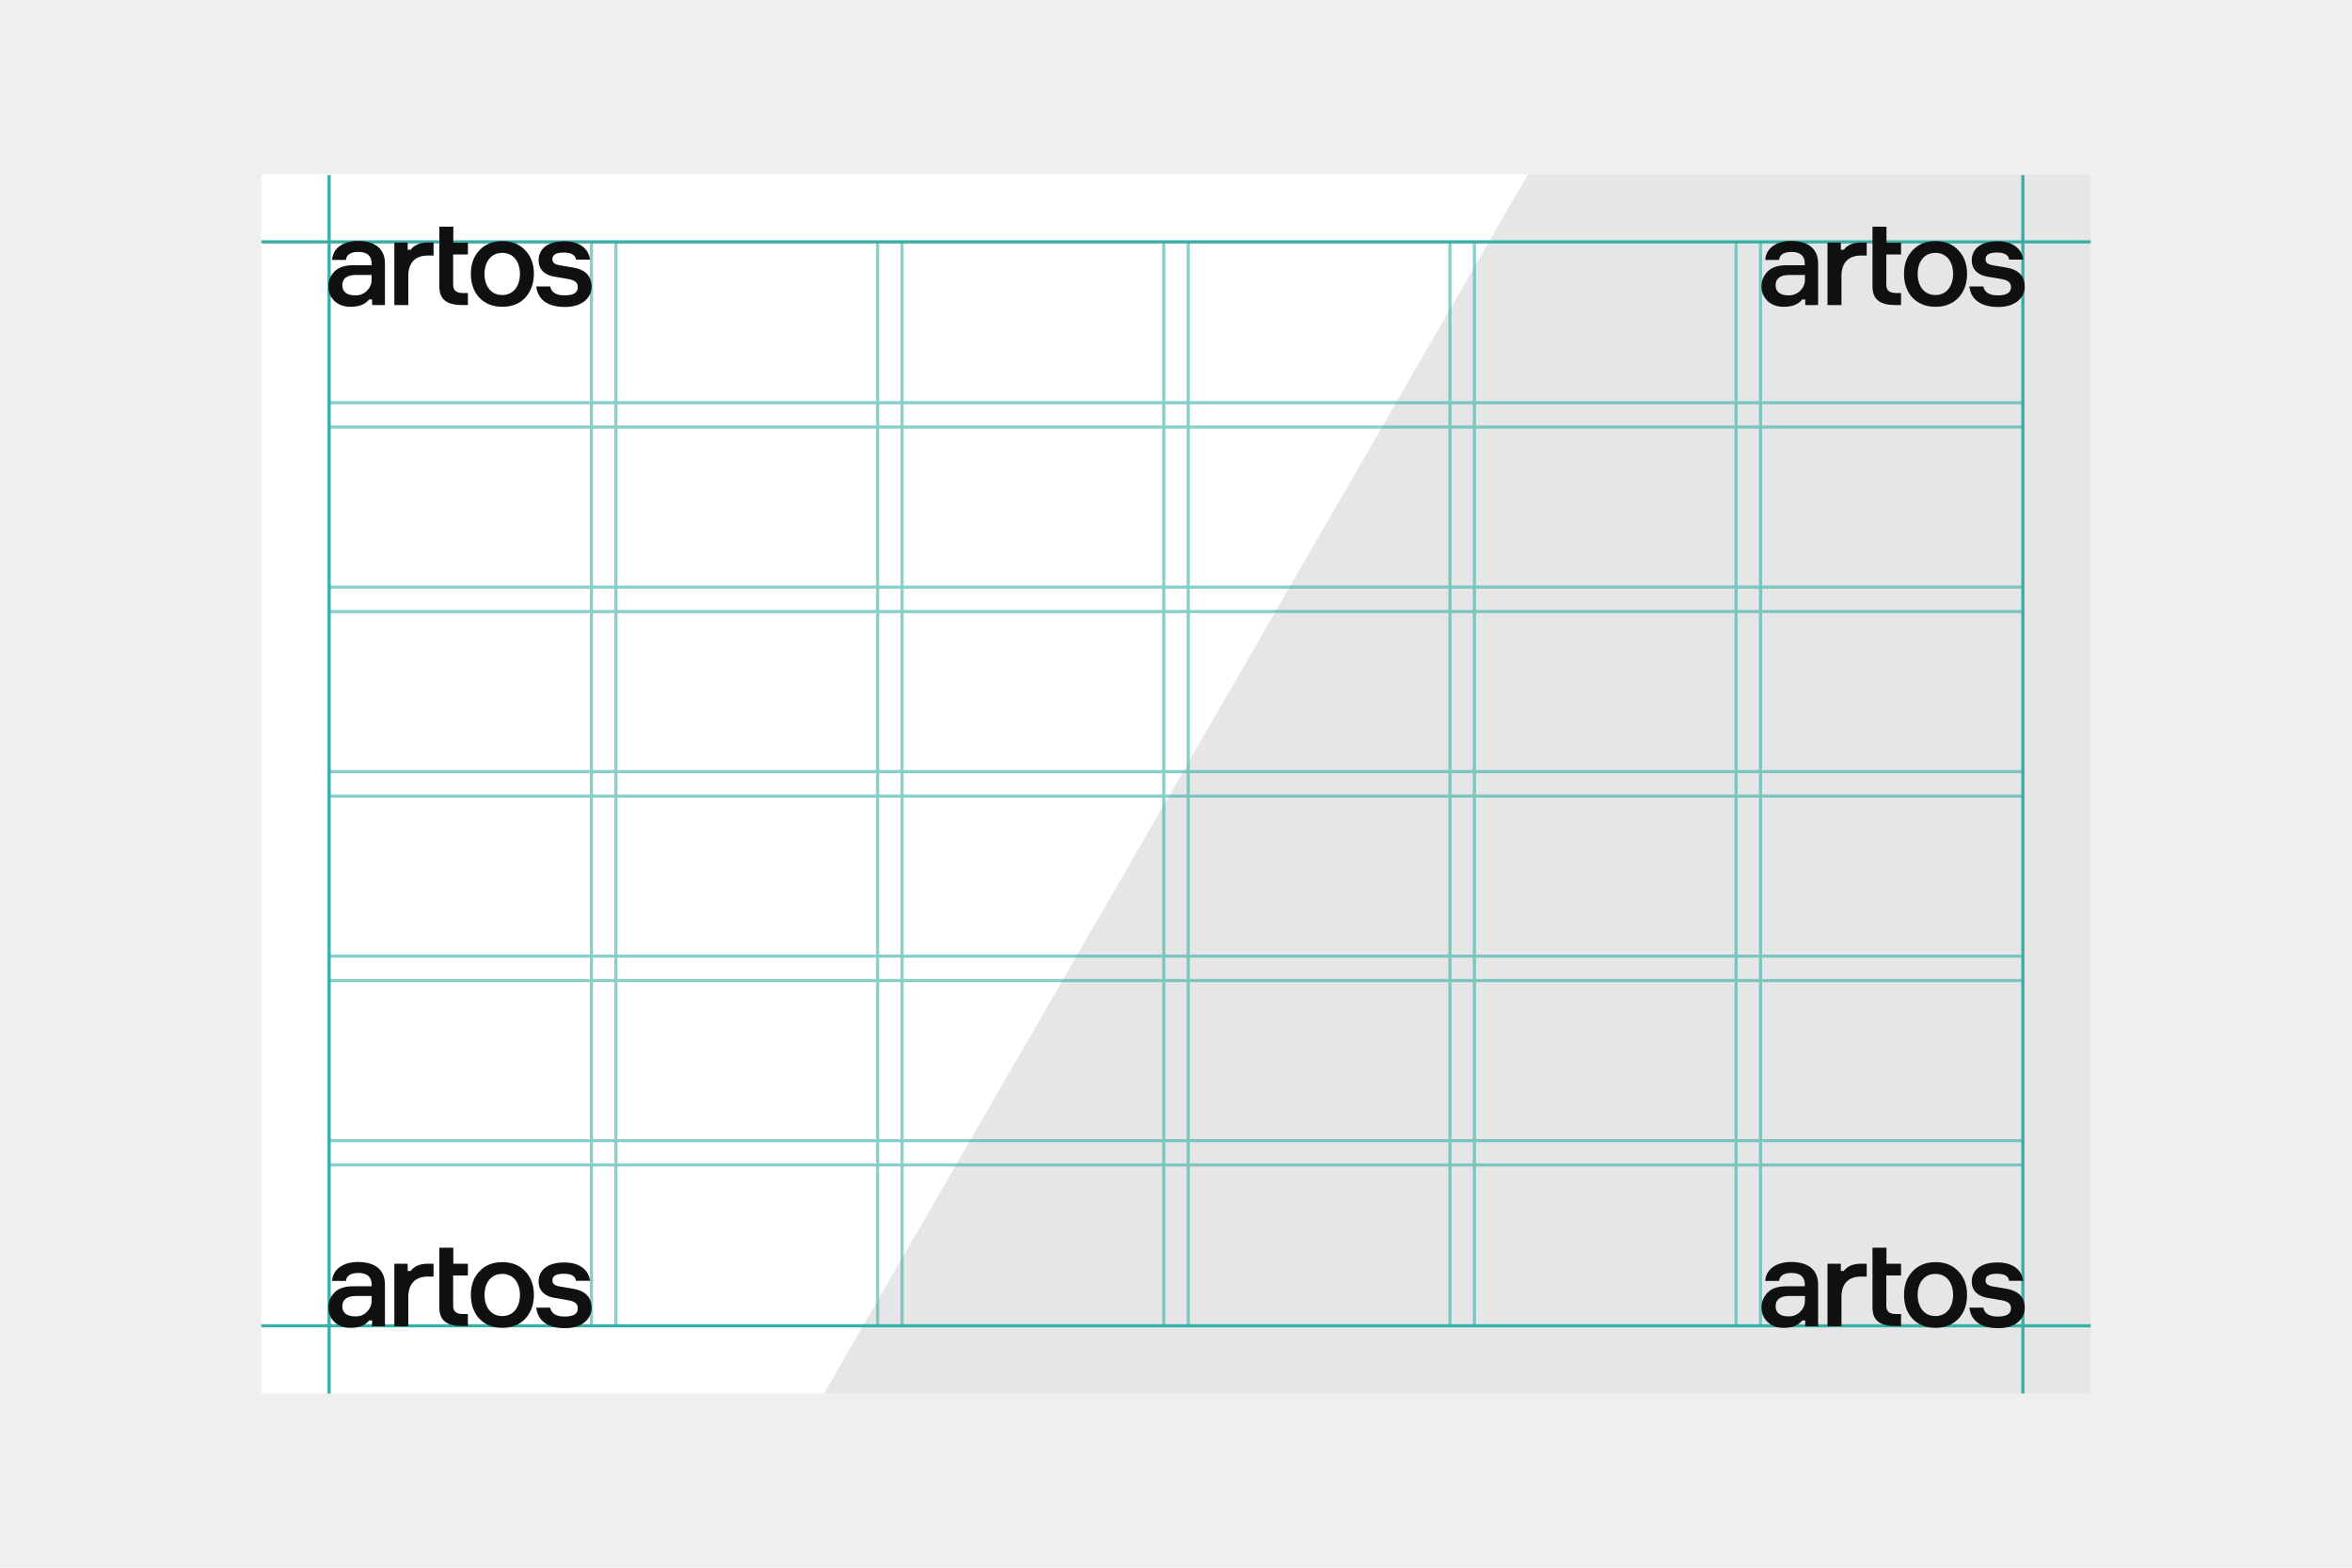 <?xml version="1.0" encoding="utf-8"?>
<!-- Generator: Adobe Illustrator 19.0.0, SVG Export Plug-In . SVG Version: 6.00 Build 0)  -->
<svg version="1.1" id="Layer_1" xmlns="http://www.w3.org/2000/svg" xmlns:xlink="http://www.w3.org/1999/xlink" x="0px" y="0px"
	 viewBox="0 0 1500 1000" style="enable-background:new 0 0 1500 1000;" xml:space="preserve">
<style type="text/css">
	.st0{fill:#EFEFEF;}
	.st1{fill:#FFFFFF;}
	.st2{fill:#E6E6E6;}
	.st3{fill:none;}
	.st4{fill:none;stroke:#36AFA7;stroke-width:2;stroke-miterlimit:10;}
	.st5{opacity:0.6;}
	.st6{opacity:0;}
	.st7{fill:none;stroke:#36AFA7;stroke-miterlimit:10;}
	.st8{opacity:0;fill:#101010;}
	.st9{fill:#101010;}
</style>
<rect id="XMLID_1_" class="st0" width="1500" height="1000"/>
<polygon id="XMLID_254_" class="st1" points="974.5,111.1 584.4,111.1 166.7,111.1 166.7,834.6 166.7,888.9 525.5,888.9 
	915.4,888.9 1333.3,888.9 1333.3,164.9 1333.3,111.1 "/>
<g id="XMLID_246_">
	<polygon id="XMLID_253_" class="st2" points="974.5,111.1 525.5,888.9 915.4,888.9 1333.3,888.9 1333.3,164.9 1333.3,111.1 	"/>
	<polygon id="XMLID_243_" class="st3" points="584.4,111.1 166.7,111.1 166.7,834.6 166.7,888.9 525.5,888.9 974.5,111.1 	"/>
</g>
<g id="XMLID_51_">
	<g id="XMLID_224_">
		<line id="XMLID_239_" class="st4" x1="209.9" y1="888.9" x2="209.9" y2="111.7"/>
		<line id="XMLID_225_" class="st4" x1="1290.1" y1="111.7" x2="1290.1" y2="888.9"/>
	</g>
	<g id="XMLID_62_" class="st5">
		<g id="XMLID_158_">
			<g id="XMLID_221_">
				<line id="XMLID_223_" class="st4" x1="209.9" y1="727.6" x2="1290.1" y2="727.6"/>
				<line id="XMLID_222_" class="st4" x1="1290.1" y1="743.1" x2="209.9" y2="743.1"/>
			</g>
			<g id="XMLID_218_">
				<line id="XMLID_220_" class="st4" x1="209.9" y1="609.9" x2="1290.1" y2="609.9"/>
				<line id="XMLID_219_" class="st4" x1="1290.1" y1="625.5" x2="209.9" y2="625.5"/>
			</g>
			<g id="XMLID_215_">
				<line id="XMLID_217_" class="st4" x1="209.9" y1="492.2" x2="1290.1" y2="492.2"/>
				<line id="XMLID_216_" class="st4" x1="1290.1" y1="507.8" x2="209.9" y2="507.8"/>
			</g>
			<g id="XMLID_162_">
				<line id="XMLID_211_" class="st4" x1="209.9" y1="374.5" x2="1290.1" y2="374.5"/>
				<line id="XMLID_163_" class="st4" x1="1290.1" y1="390.1" x2="209.9" y2="390.1"/>
			</g>
			<g id="XMLID_159_">
				<line id="XMLID_161_" class="st4" x1="209.9" y1="256.9" x2="1290.1" y2="256.9"/>
				<line id="XMLID_160_" class="st4" x1="1290.1" y1="272.4" x2="209.9" y2="272.4"/>
			</g>
		</g>
		<g id="XMLID_63_">
			<g id="XMLID_141_">
				<line id="XMLID_157_" class="st4" x1="1107.2" y1="845.7" x2="1107.2" y2="154.3"/>
				<line id="XMLID_155_" class="st4" x1="1122.8" y1="154.3" x2="1122.8" y2="845.7"/>
			</g>
			<g id="XMLID_137_">
				<line id="XMLID_139_" class="st4" x1="924.7" y1="845.7" x2="924.7" y2="154.3"/>
				<line id="XMLID_138_" class="st4" x1="940.3" y1="154.3" x2="940.3" y2="845.7"/>
			</g>
			<g id="XMLID_132_">
				<line id="XMLID_136_" class="st4" x1="742.2" y1="845.7" x2="742.2" y2="154.3"/>
				<line id="XMLID_135_" class="st4" x1="757.8" y1="154.3" x2="757.8" y2="845.7"/>
			</g>
			<g id="XMLID_69_">
				<line id="XMLID_130_" class="st4" x1="559.7" y1="845.7" x2="559.7" y2="154.3"/>
				<line id="XMLID_129_" class="st4" x1="575.3" y1="154.3" x2="575.3" y2="845.7"/>
			</g>
			<g id="XMLID_65_">
				<line id="XMLID_68_" class="st4" x1="377.2" y1="845.7" x2="377.2" y2="154.3"/>
				<line id="XMLID_66_" class="st4" x1="392.8" y1="154.3" x2="392.8" y2="845.7"/>
			</g>
		</g>
	</g>
	<line id="XMLID_61_" class="st4" x1="166.7" y1="154.3" x2="1333.3" y2="154.3"/>
	<line id="XMLID_59_" class="st4" x1="1333.3" y1="845.7" x2="166.7" y2="845.7"/>
	<path id="XMLID_58_" class="st4" d="M1290.1,154.3"/>
	<path id="XMLID_57_" class="st4" d="M1290.1,154.3"/>
	<g id="XMLID_54_" class="st6">
		<rect id="XMLID_56_" x="559.7" y="154.3" class="st7" width="15.6" height="691.4"/>
		<rect id="XMLID_55_" x="924.7" y="154.3" class="st7" width="15.6" height="691.4"/>
	</g>
</g>
<g id="XMLID_244_">
	<rect id="XMLID_272_" x="166.7" y="111.1" class="st8" width="252.6" height="124.2"/>
	<g id="XMLID_245_">
		<g>
			<path id="XMLID_164_" class="st9" d="M237.3,194.6V191h-1.9c-2.4,3.1-6.3,4.7-11.8,4.7c-4.4,0-7.8-1.3-10.4-3.8
				c-2.6-2.6-3.8-5.6-3.8-9.3c0-3.6,1.3-6.7,3.9-9.4c2.6-2.7,6.6-4,11.9-4H237V168c0-4.6-2.7-7.3-8.4-7.3c-4.9,0-7.6,1.7-8,5.1h-8.8
				c0.4-7.4,7-12.1,16.5-12.1c10.7,0,17.2,4.8,17.2,14.4v26.5H237.3z M233.9,185.6c2-2,3.1-4.3,3.1-7.1v-3.1h-10.2
				c-5.6,0-8.5,2.4-8.5,6.6c0,4.1,3,6.4,8.1,6.4C229.4,188.5,231.9,187.5,233.9,185.6z"/>
			<path id="XMLID_154_" class="st9" d="M276.5,154.8v8.2h-3.6c-8.1,0-12.5,4.6-12.5,13v18.6h-8.9v-39.9h8.5v4.6h1.9
				c2.3-3.1,6-4.6,11.1-4.6H276.5z"/>
			<path id="XMLID_152_" class="st9" d="M289,154.8h9.4v7.5H289v19.4c0,3.5,2,5.2,6.1,5.2h3.3v7.7h-3.4c-9.6,0-14.8-3.2-14.8-11.8
				v-38.2h8.9V154.8z"/>
			<path id="XMLID_149_" class="st9" d="M335,189.9c-3.6,3.8-8.5,5.8-14.6,5.8c-6.2,0-11-2-14.7-5.8c-3.6-3.9-5.4-9-5.4-15.2
				c0-6.2,1.8-11.2,5.4-15c3.7-3.9,8.5-5.9,14.7-5.9c6.2,0,11,2,14.6,5.9c3.7,3.8,5.5,8.9,5.5,15C340.4,180.9,338.6,185.9,335,189.9
				z M320.3,161.3c-7.3,0-11.3,5.9-11.3,13.4c0,7.6,4,13.5,11.3,13.5c7.3,0,11.3-5.9,11.3-13.5C331.6,167.1,327.6,161.3,320.3,161.3
				z"/>
			<path id="XMLID_147_" class="st9" d="M367.3,165.4c-0.5-2.9-3.1-4.3-7.8-4.3c-4.8,0-7.2,1.4-7.2,4.2c0,2.4,1.6,3.4,5.1,4l7.8,1.3
				c8.1,1.3,12.1,5.4,12.1,12.4c0,3.5-1.5,6.6-4.5,9.1c-3,2.4-7.1,3.7-12.5,3.7c-11.3,0-17.4-4.9-18.3-13.1h8.9
				c0.7,3.8,3.8,5.7,9.2,5.7c5.6,0,8.4-1.7,8.4-5.2c0-3.1-1.9-4.5-6.5-5.3l-8.3-1.4c-6.3-1-10.2-4.5-10.2-10.5
				c0-7.1,5.6-12.1,16.4-12.1c9.5,0,15.5,4.5,16.4,11.7H367.3z"/>
		</g>
	</g>
</g>
<g id="XMLID_50_">
	<rect id="XMLID_287_" x="1080.7" y="111.1" class="st8" width="252.6" height="124.2"/>
	<g id="XMLID_247_">
		<g>
			<path id="XMLID_144_" class="st9" d="M1151.3,194.6V191h-1.9c-2.4,3.1-6.3,4.7-11.8,4.7c-4.4,0-7.8-1.3-10.4-3.8
				c-2.6-2.6-3.8-5.6-3.8-9.3c0-3.6,1.3-6.7,3.9-9.4c2.6-2.7,6.6-4,11.9-4h11.8V168c0-4.6-2.7-7.3-8.4-7.3c-4.9,0-7.6,1.7-8,5.1
				h-8.8c0.4-7.4,7-12.1,16.5-12.1c10.7,0,17.2,4.8,17.2,14.4v26.5H1151.3z M1148,185.6c2-2,3.1-4.3,3.1-7.1v-3.1h-10.2
				c-5.6,0-8.5,2.4-8.5,6.6c0,4.1,3,6.4,8.1,6.4C1143.4,188.5,1145.9,187.5,1148,185.6z"/>
			<path id="XMLID_142_" class="st9" d="M1190.5,154.8v8.2h-3.6c-8.1,0-12.5,4.6-12.5,13v18.6h-8.9v-39.9h8.5v4.6h1.9
				c2.3-3.1,6-4.6,11.1-4.6H1190.5z"/>
			<path id="XMLID_134_" class="st9" d="M1203,154.8h9.4v7.5h-9.4v19.4c0,3.5,2,5.2,6.1,5.2h3.3v7.7h-3.4c-9.6,0-14.8-3.2-14.8-11.8
				v-38.2h8.9V154.8z"/>
			<path id="XMLID_128_" class="st9" d="M1249,189.9c-3.6,3.8-8.5,5.8-14.6,5.8c-6.2,0-11-2-14.7-5.8c-3.6-3.9-5.4-9-5.4-15.2
				c0-6.2,1.8-11.2,5.4-15c3.7-3.9,8.5-5.9,14.7-5.9c6.2,0,11,2,14.6,5.9c3.7,3.8,5.5,8.9,5.5,15
				C1254.5,180.9,1252.7,185.9,1249,189.9z M1234.3,161.3c-7.3,0-11.3,5.9-11.3,13.4c0,7.6,4,13.5,11.3,13.5
				c7.3,0,11.3-5.9,11.3-13.5C1245.6,167.1,1241.6,161.3,1234.3,161.3z"/>
			<path id="XMLID_126_" class="st9" d="M1281.3,165.4c-0.5-2.9-3.1-4.3-7.8-4.3c-4.8,0-7.2,1.4-7.2,4.2c0,2.4,1.6,3.4,5.1,4
				l7.8,1.3c8.1,1.3,12.1,5.4,12.1,12.4c0,3.5-1.5,6.6-4.5,9.1c-3,2.4-7.1,3.7-12.5,3.7c-11.3,0-17.4-4.9-18.3-13.1h8.9
				c0.7,3.8,3.8,5.7,9.2,5.7c5.6,0,8.4-1.7,8.4-5.2c0-3.1-1.9-4.5-6.5-5.3l-8.3-1.4c-6.3-1-10.2-4.5-10.2-10.5
				c0-7.1,5.6-12.1,16.4-12.1c9.5,0,15.5,4.5,16.4,11.7H1281.3z"/>
		</g>
	</g>
</g>
<g id="XMLID_248_">
	<rect id="XMLID_302_" x="166.7" y="762.5" class="st8" width="252.6" height="124.2"/>
	<g id="XMLID_249_">
		<g>
			<path id="XMLID_122_" class="st9" d="M237.3,846v-3.7h-1.9c-2.4,3.1-6.3,4.7-11.8,4.7c-4.4,0-7.8-1.3-10.4-3.8
				c-2.6-2.6-3.8-5.6-3.8-9.3c0-3.6,1.3-6.7,3.9-9.4c2.6-2.7,6.6-4,11.9-4H237v-1.2c0-4.6-2.7-7.3-8.4-7.3c-4.9,0-7.6,1.7-8,5.1
				h-8.8c0.4-7.4,7-12.1,16.5-12.1c10.7,0,17.2,4.8,17.2,14.4V846H237.3z M233.9,836.9c2-2,3.1-4.3,3.1-7.1v-3.1h-10.2
				c-5.6,0-8.5,2.4-8.5,6.6c0,4.1,3,6.4,8.1,6.4C229.4,839.8,231.9,838.9,233.9,836.9z"/>
			<path id="XMLID_120_" class="st9" d="M276.5,806.1v8.2h-3.6c-8.1,0-12.5,4.6-12.5,13V846h-8.9v-39.9h8.5v4.6h1.9
				c2.3-3.1,6-4.6,11.1-4.6H276.5z"/>
			<path id="XMLID_118_" class="st9" d="M289,806.1h9.4v7.5H289v19.4c0,3.5,2,5.2,6.1,5.2h3.3v7.7h-3.4c-9.6,0-14.8-3.2-14.8-11.8
				v-38.2h8.9V806.1z"/>
			<path id="XMLID_115_" class="st9" d="M335,841.2c-3.6,3.8-8.5,5.8-14.6,5.8c-6.2,0-11-2-14.7-5.8c-3.6-3.9-5.4-9-5.4-15.2
				s1.8-11.2,5.4-15c3.7-3.9,8.5-5.9,14.7-5.9c6.2,0,11,2,14.6,5.9c3.7,3.8,5.5,8.9,5.5,15S338.6,837.3,335,841.2z M320.3,812.6
				c-7.3,0-11.3,5.9-11.3,13.4c0,7.6,4,13.5,11.3,13.5c7.3,0,11.3-5.9,11.3-13.5C331.6,818.5,327.6,812.6,320.3,812.6z"/>
			<path id="XMLID_113_" class="st9" d="M367.3,816.8c-0.5-2.9-3.1-4.3-7.8-4.3c-4.8,0-7.2,1.4-7.2,4.2c0,2.4,1.6,3.4,5.1,4l7.8,1.3
				c8.1,1.3,12.1,5.4,12.1,12.4c0,3.5-1.5,6.6-4.5,9.1c-3,2.4-7.1,3.7-12.5,3.7c-11.3,0-17.4-4.9-18.3-13.1h8.9
				c0.7,3.8,3.8,5.7,9.2,5.7c5.6,0,8.4-1.7,8.4-5.2c0-3.1-1.9-4.5-6.5-5.3l-8.3-1.4c-6.3-1-10.2-4.5-10.2-10.5
				c0-7.1,5.6-12.1,16.4-12.1c9.5,0,15.5,4.5,16.4,11.7H367.3z"/>
		</g>
	</g>
</g>
<g id="XMLID_250_">
	<rect id="XMLID_317_" x="1080.7" y="762.5" class="st8" width="252.6" height="124.2"/>
	<g id="XMLID_251_">
		<g>
			<path id="XMLID_111_" class="st9" d="M1151.3,846v-3.7h-1.9c-2.4,3.1-6.3,4.7-11.8,4.7c-4.4,0-7.8-1.3-10.4-3.8
				c-2.6-2.6-3.8-5.6-3.8-9.3c0-3.6,1.3-6.7,3.9-9.4c2.6-2.7,6.6-4,11.9-4h11.8v-1.2c0-4.6-2.7-7.3-8.4-7.3c-4.9,0-7.6,1.7-8,5.1
				h-8.8c0.4-7.4,7-12.1,16.5-12.1c10.7,0,17.2,4.8,17.2,14.4V846H1151.3z M1148,836.9c2-2,3.1-4.3,3.1-7.1v-3.1h-10.2
				c-5.6,0-8.5,2.4-8.5,6.6c0,4.1,3,6.4,8.1,6.4C1143.4,839.8,1145.9,838.9,1148,836.9z"/>
			<path id="XMLID_109_" class="st9" d="M1190.5,806.1v8.2h-3.6c-8.1,0-12.5,4.6-12.5,13V846h-8.9v-39.9h8.5v4.6h1.9
				c2.3-3.1,6-4.6,11.1-4.6H1190.5z"/>
			<path id="XMLID_107_" class="st9" d="M1203,806.1h9.4v7.5h-9.4v19.4c0,3.5,2,5.2,6.1,5.2h3.3v7.7h-3.4c-9.6,0-14.8-3.2-14.8-11.8
				v-38.2h8.9V806.1z"/>
			<path id="XMLID_104_" class="st9" d="M1249,841.2c-3.6,3.8-8.5,5.8-14.6,5.8c-6.2,0-11-2-14.7-5.8c-3.6-3.9-5.4-9-5.4-15.2
				s1.8-11.2,5.4-15c3.7-3.9,8.5-5.9,14.7-5.9c6.2,0,11,2,14.6,5.9c3.7,3.8,5.5,8.9,5.5,15S1252.7,837.3,1249,841.2z M1234.3,812.6
				c-7.3,0-11.3,5.9-11.3,13.4c0,7.6,4,13.5,11.3,13.5c7.3,0,11.3-5.9,11.3-13.5C1245.6,818.5,1241.6,812.6,1234.3,812.6z"/>
			<path id="XMLID_102_" class="st9" d="M1281.3,816.8c-0.5-2.9-3.1-4.3-7.8-4.3c-4.8,0-7.2,1.4-7.2,4.2c0,2.4,1.6,3.4,5.1,4
				l7.8,1.3c8.1,1.3,12.1,5.4,12.1,12.4c0,3.5-1.5,6.6-4.5,9.1c-3,2.4-7.1,3.7-12.5,3.7c-11.3,0-17.4-4.9-18.3-13.1h8.9
				c0.7,3.8,3.8,5.7,9.2,5.7c5.6,0,8.4-1.7,8.4-5.2c0-3.1-1.9-4.5-6.5-5.3l-8.3-1.4c-6.3-1-10.2-4.5-10.2-10.5
				c0-7.1,5.6-12.1,16.4-12.1c9.5,0,15.5,4.5,16.4,11.7H1281.3z"/>
		</g>
	</g>
</g>
</svg>
